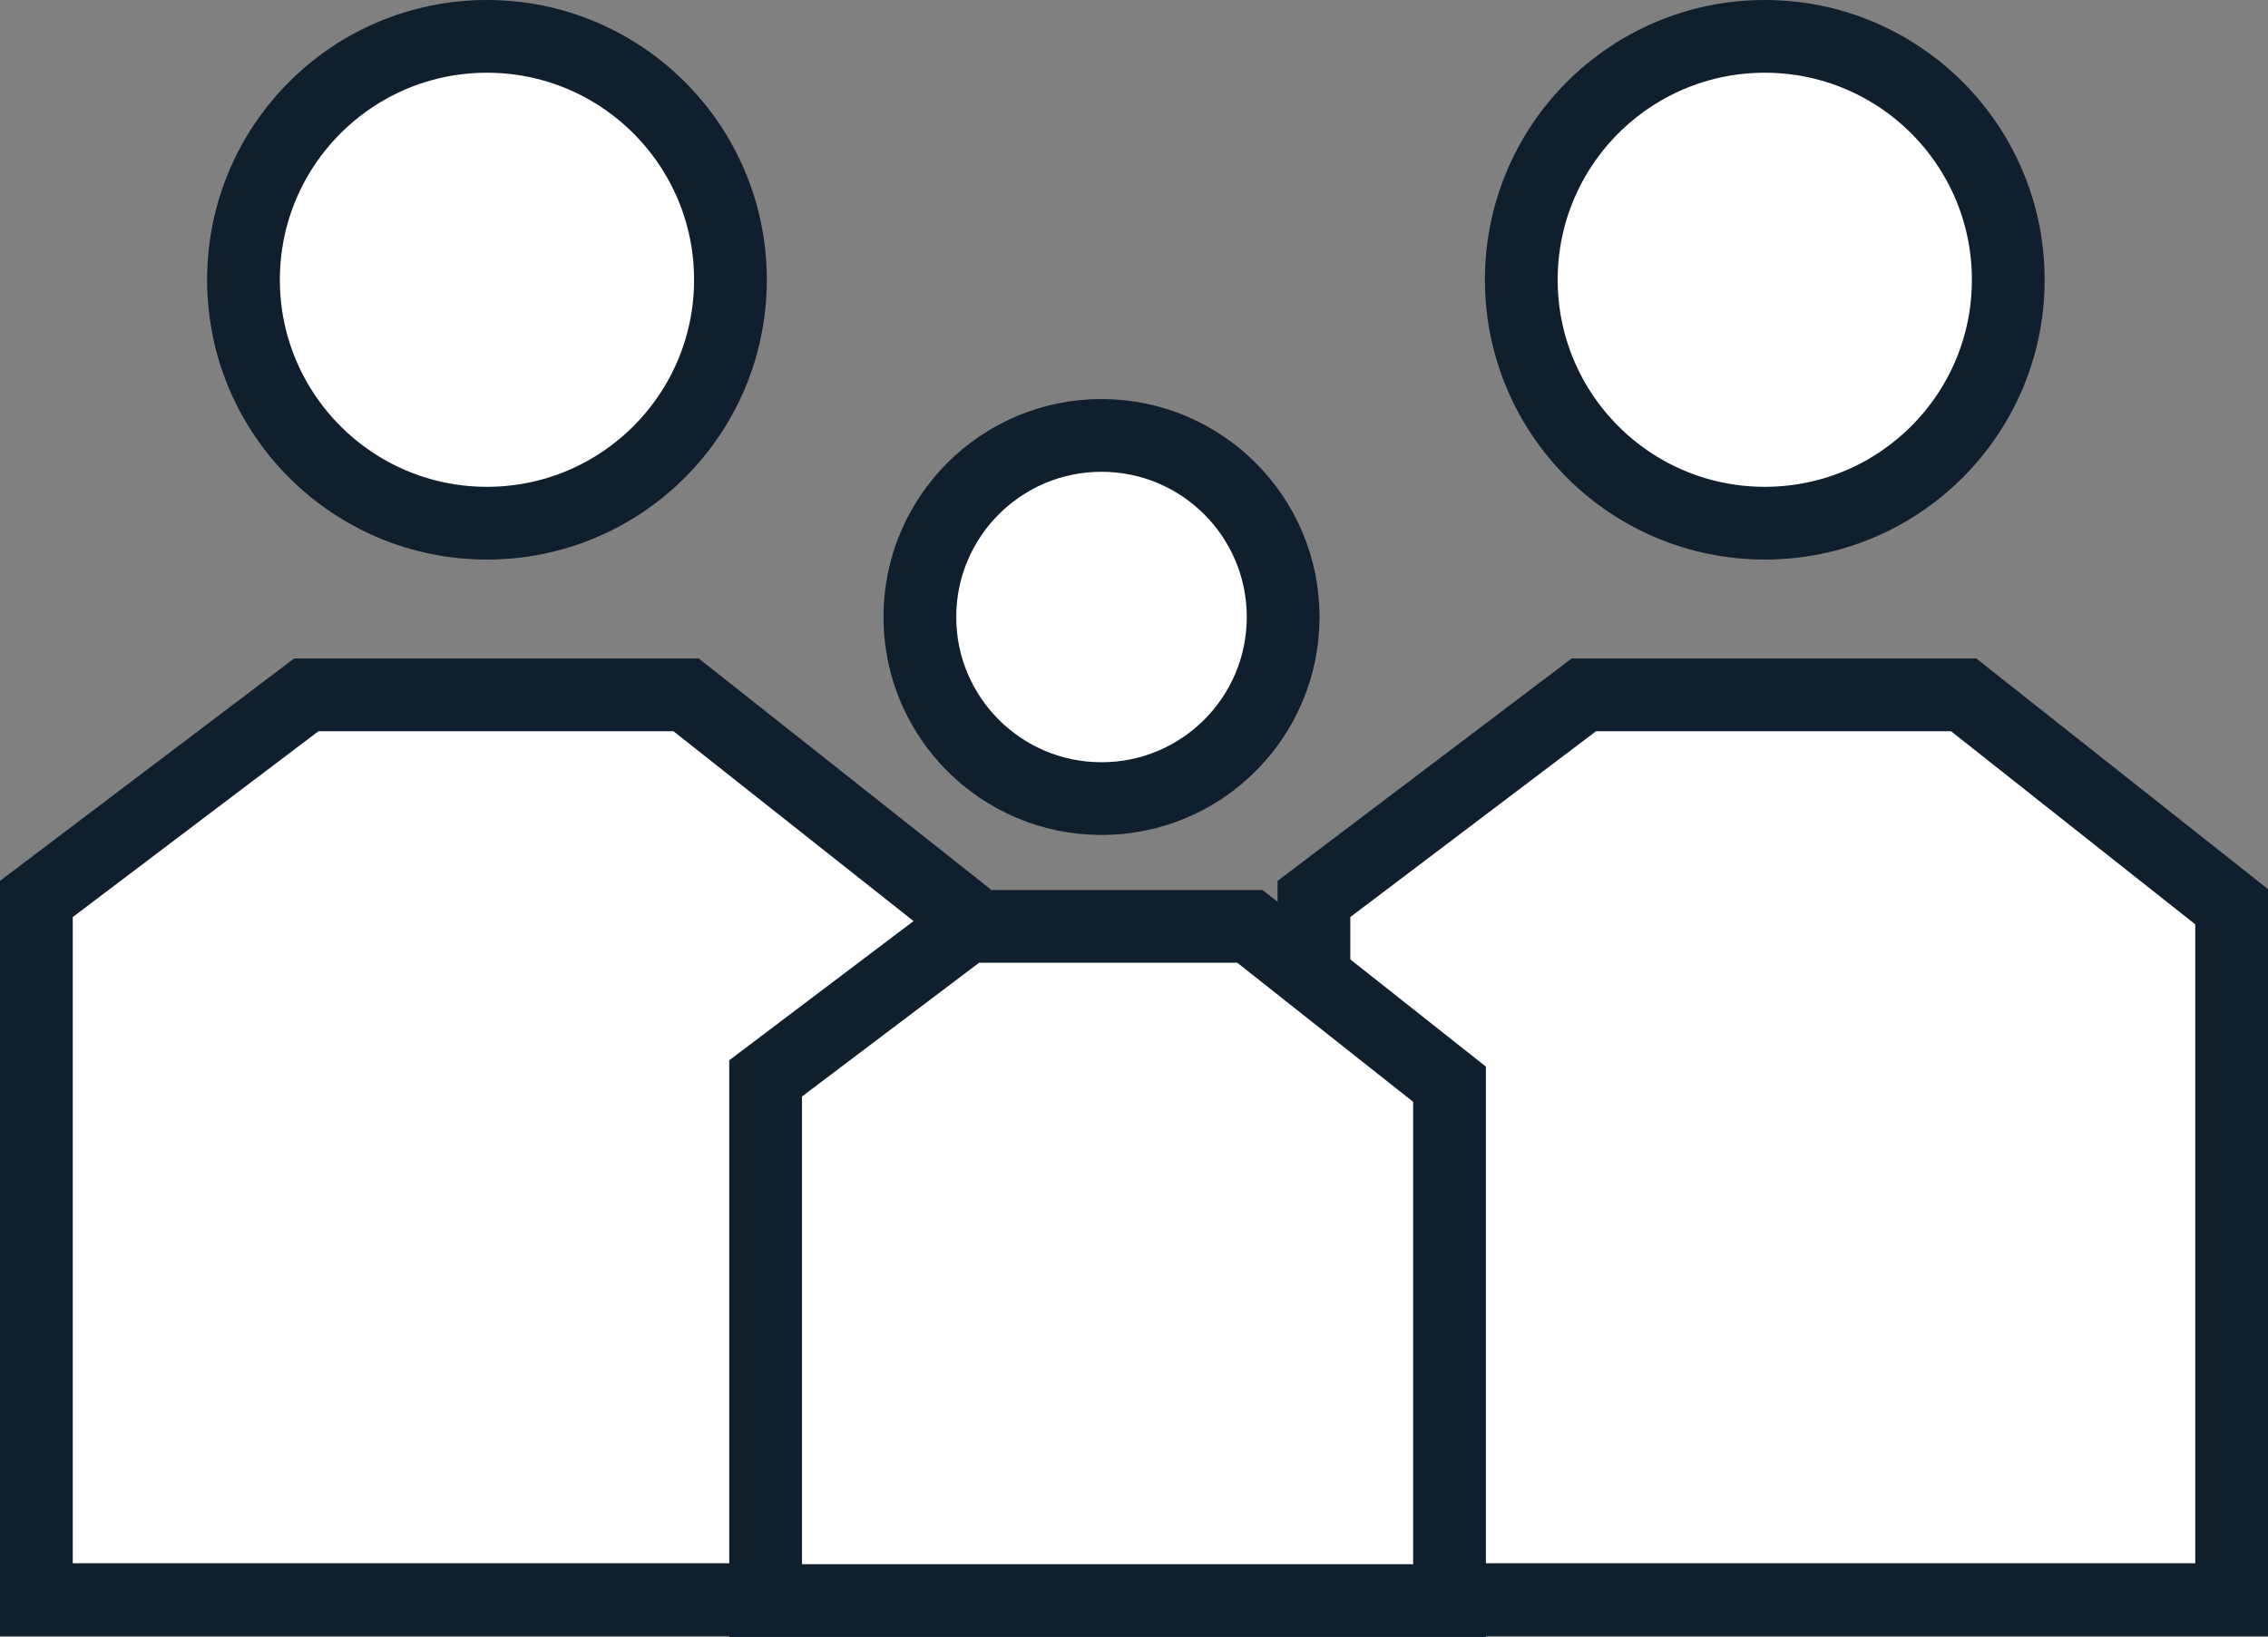 <svg xmlns="http://www.w3.org/2000/svg" viewBox="0 0 93.52 67.52"><rect x="0" y="0" width="93.52" height="67.52" fill="#808080" stroke="none"/><polygon points="28.29 28.66 12.63 28.66 1.5 37.08 1.5 65.98 39.34 65.98 39.34 37.4 28.29 28.66" fill="#fff" stroke="#0f1f2d" stroke-linecap="round" stroke-miterlimit="10" stroke-width="3"/><circle cx="20.08" cy="11.54" r="10.04" fill="#fff" stroke="#0f1f2d" stroke-linecap="round" stroke-miterlimit="10" stroke-width="3"/><polygon points="80.97 28.66 65.31 28.66 54.18 37.08 54.18 65.98 92.02 65.98 92.02 37.4 80.97 28.66" fill="#fff" stroke="#0f1f2d" stroke-linecap="round" stroke-miterlimit="10" stroke-width="3"/><circle cx="72.77" cy="11.54" r="10.04" fill="#fff" stroke="#0f1f2d" stroke-linecap="round" stroke-miterlimit="10" stroke-width="3"/><polygon points="51.54 38.21 39.87 38.21 31.57 44.48 31.57 66.02 59.77 66.02 59.77 44.72 51.54 38.21" fill="#fff" stroke="#0f1f2d" stroke-linecap="round" stroke-miterlimit="10" stroke-width="3"/><circle cx="45.42" cy="25.45" r="7.49" fill="#fff" stroke="#0f1f2d" stroke-linecap="round" stroke-miterlimit="10" stroke-width="3"/></svg>